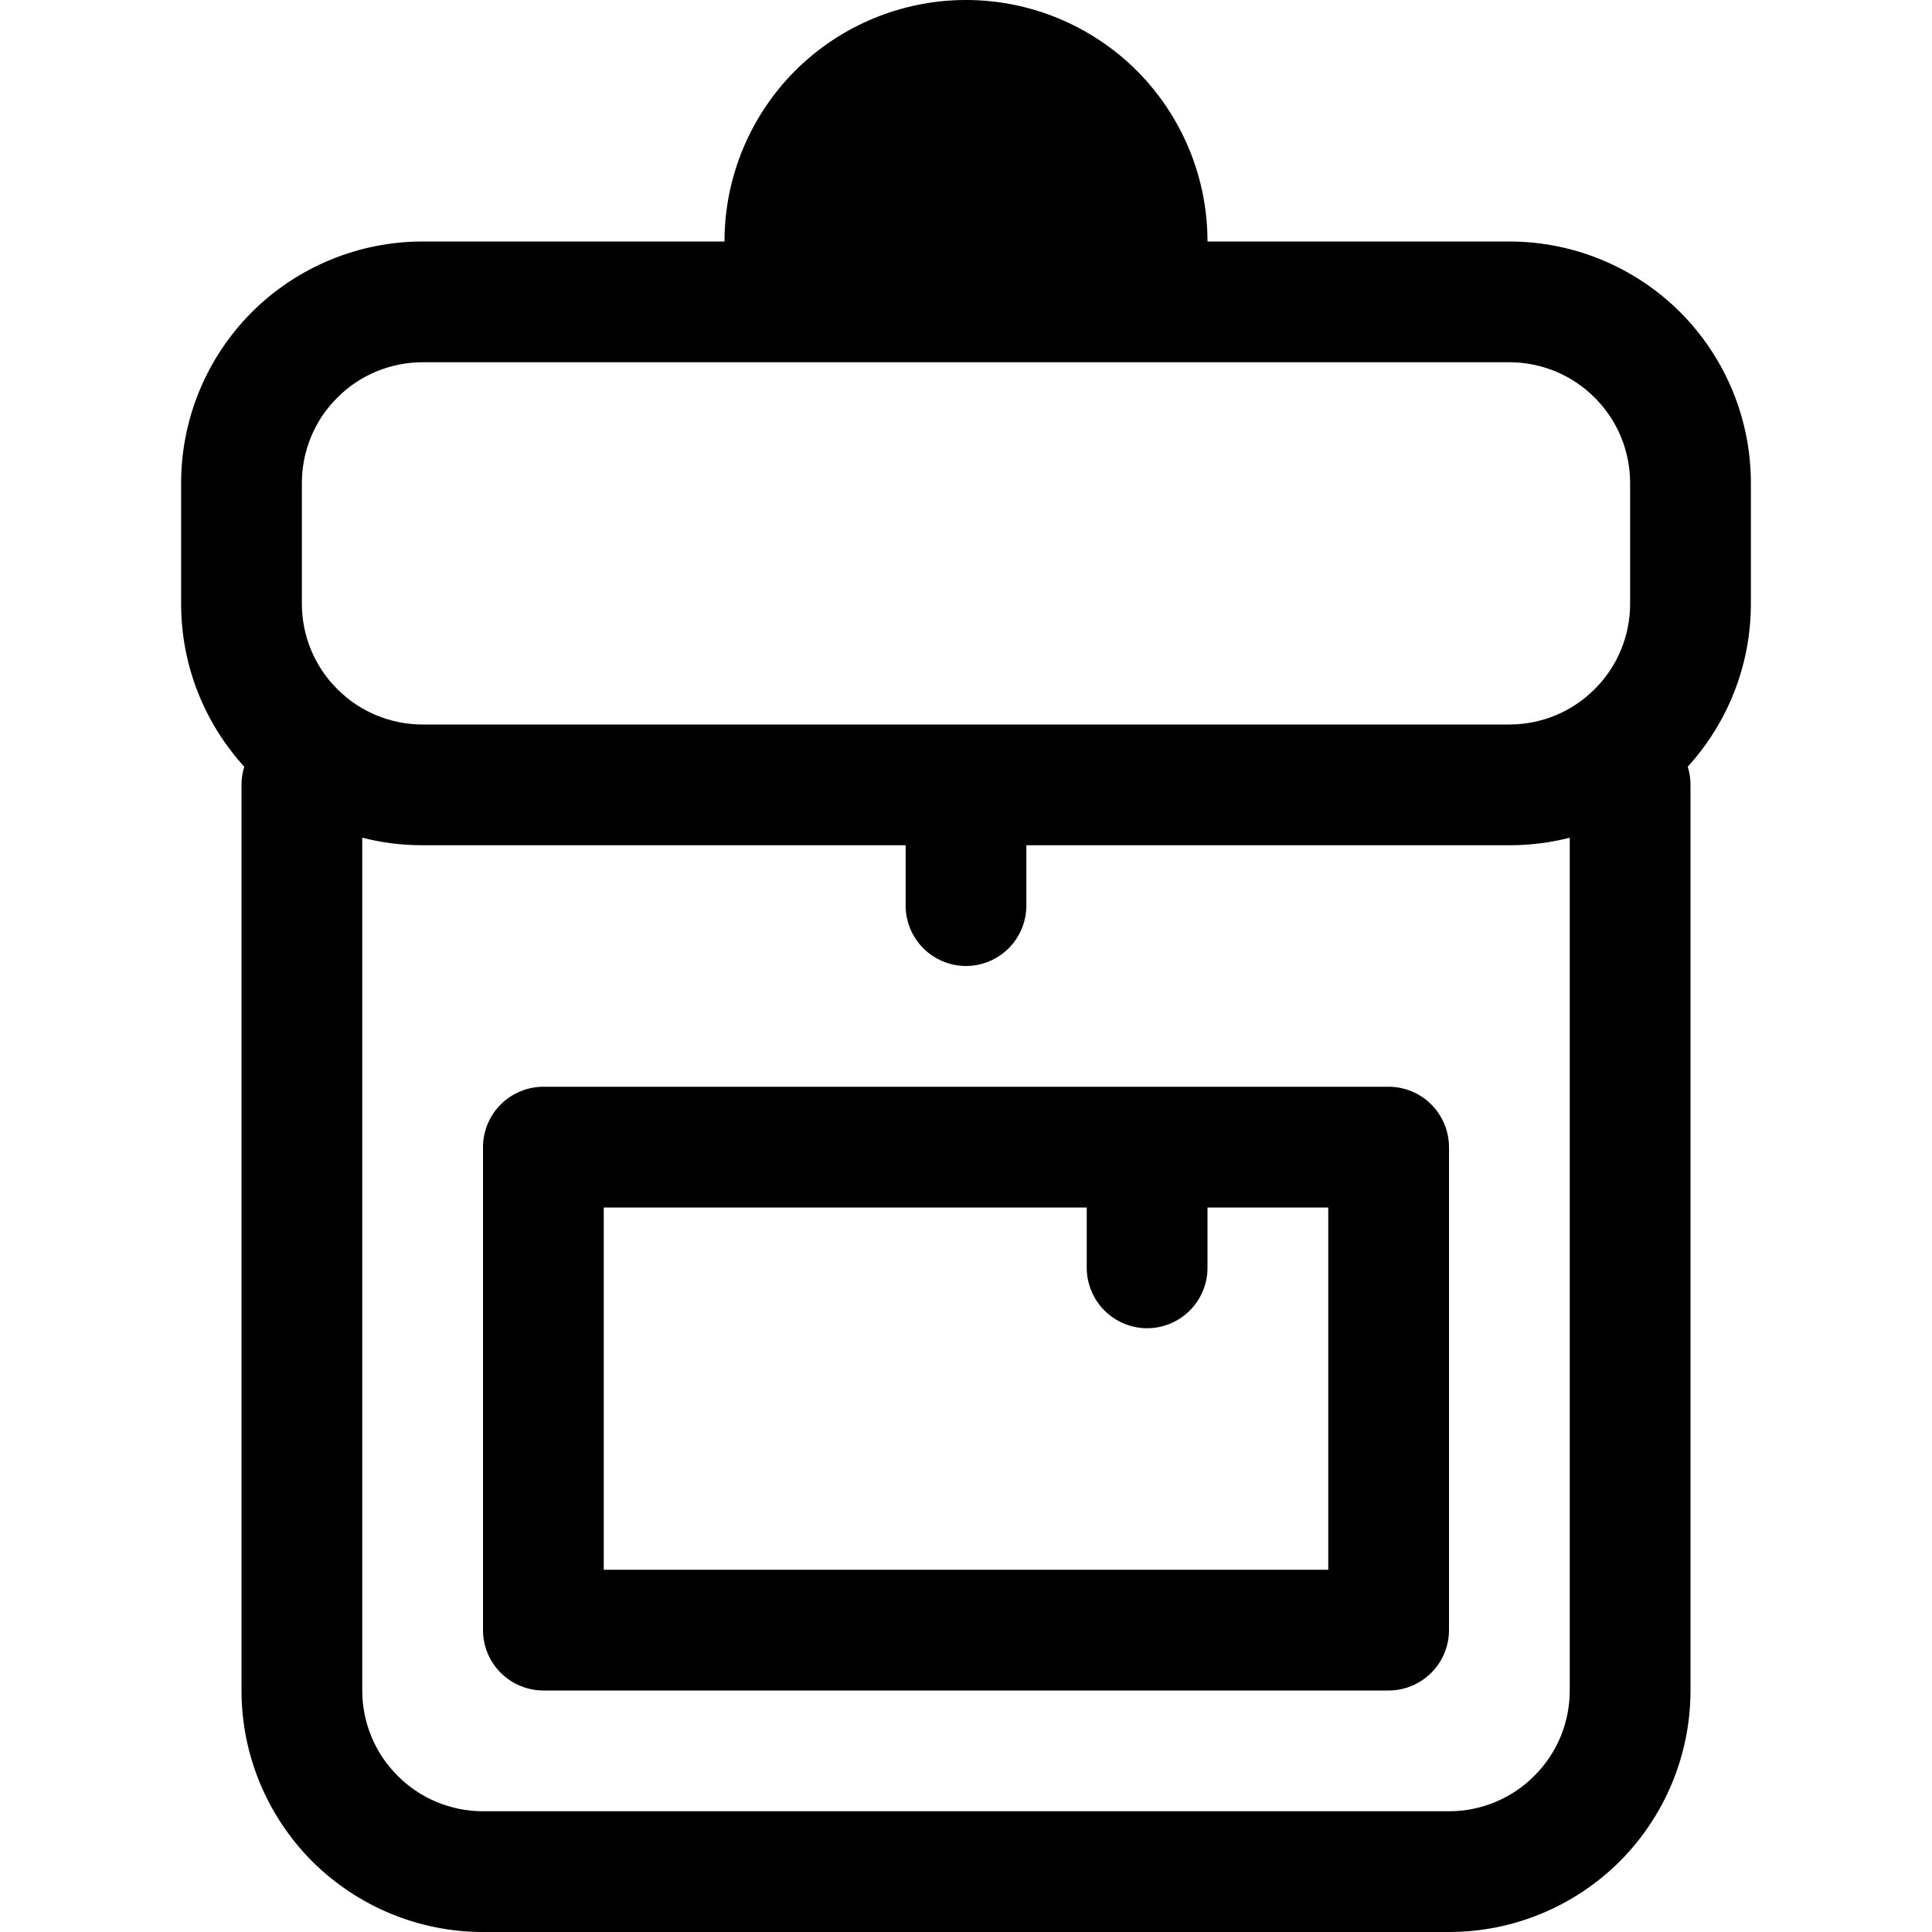 <?xml version="1.0" encoding="UTF-8" standalone="no"?><svg width='12' height='12' viewBox='0 0 12 12' fill='none' xmlns='http://www.w3.org/2000/svg'>
<g clip-path='url(#clip0_112_260)'>
<path d='M3 7.125C3 7.026 3.04 6.93 3.11 6.86C3.18 6.79 3.276 6.75 3.375 6.75H8.625C8.724 6.75 8.82 6.79 8.89 6.86C8.96 6.93 9 7.026 9 7.125V10.125C9 10.225 8.96 10.32 8.89 10.39C8.82 10.46 8.724 10.5 8.625 10.5H3.375C3.276 10.5 3.18 10.46 3.11 10.39C3.04 10.32 3 10.225 3 10.125V7.125ZM3.75 7.5V9.75H8.25V7.5H7.5V7.875C7.5 7.974 7.46 8.07 7.39 8.14C7.32 8.21 7.224 8.25 7.125 8.25C7.026 8.25 6.93 8.21 6.86 8.14C6.79 8.07 6.75 7.974 6.75 7.875V7.5H3.75Z' fill='black'/>
<path d='M6 0C5.602 0 5.221 0.158 4.939 0.439C4.658 0.721 4.5 1.102 4.5 1.5H2.625C2.227 1.5 1.846 1.658 1.564 1.939C1.283 2.221 1.125 2.602 1.125 3V3.75C1.125 4.14 1.274 4.495 1.517 4.762C1.506 4.798 1.5 4.837 1.5 4.875V10.5C1.5 10.898 1.658 11.279 1.939 11.561C2.221 11.842 2.602 12 3 12H9C9.398 12 9.779 11.842 10.061 11.561C10.342 11.279 10.5 10.898 10.5 10.5V4.875C10.5 4.837 10.494 4.798 10.483 4.762C10.726 4.495 10.875 4.139 10.875 3.75V3C10.875 2.602 10.717 2.221 10.436 1.939C10.154 1.658 9.773 1.5 9.375 1.5H7.5C7.5 1.102 7.342 0.721 7.061 0.439C6.779 0.158 6.398 0 6 0ZM6 0.75C5.801 0.75 5.61 0.829 5.47 0.97C5.329 1.11 5.25 1.301 5.25 1.5H6.75C6.75 1.301 6.671 1.11 6.53 0.97C6.39 0.829 6.199 0.75 6 0.75ZM2.25 10.5V5.203C2.37 5.234 2.495 5.25 2.625 5.25H5.625V5.625C5.625 5.724 5.665 5.82 5.735 5.89C5.805 5.96 5.901 6 6 6C6.099 6 6.195 5.96 6.265 5.89C6.335 5.82 6.375 5.724 6.375 5.625V5.25H9.375C9.505 5.25 9.63 5.234 9.75 5.203V10.5C9.75 10.699 9.671 10.89 9.53 11.03C9.39 11.171 9.199 11.25 9 11.25H3C2.801 11.25 2.61 11.171 2.47 11.03C2.329 10.89 2.25 10.699 2.25 10.5ZM9.375 2.25C9.574 2.25 9.765 2.329 9.905 2.47C10.046 2.61 10.125 2.801 10.125 3V3.75C10.125 3.949 10.046 4.14 9.905 4.28C9.765 4.421 9.574 4.5 9.375 4.5H2.625C2.426 4.5 2.235 4.421 2.095 4.28C1.954 4.14 1.875 3.949 1.875 3.75V3C1.875 2.801 1.954 2.61 2.095 2.47C2.235 2.329 2.426 2.25 2.625 2.25H9.375Z' fill='black'/>
</g>
<defs>
<clipPath id='clip0_112_260'>
<rect width='12' height='12' fill='white'/>
</clipPath>
</defs>
</svg>
